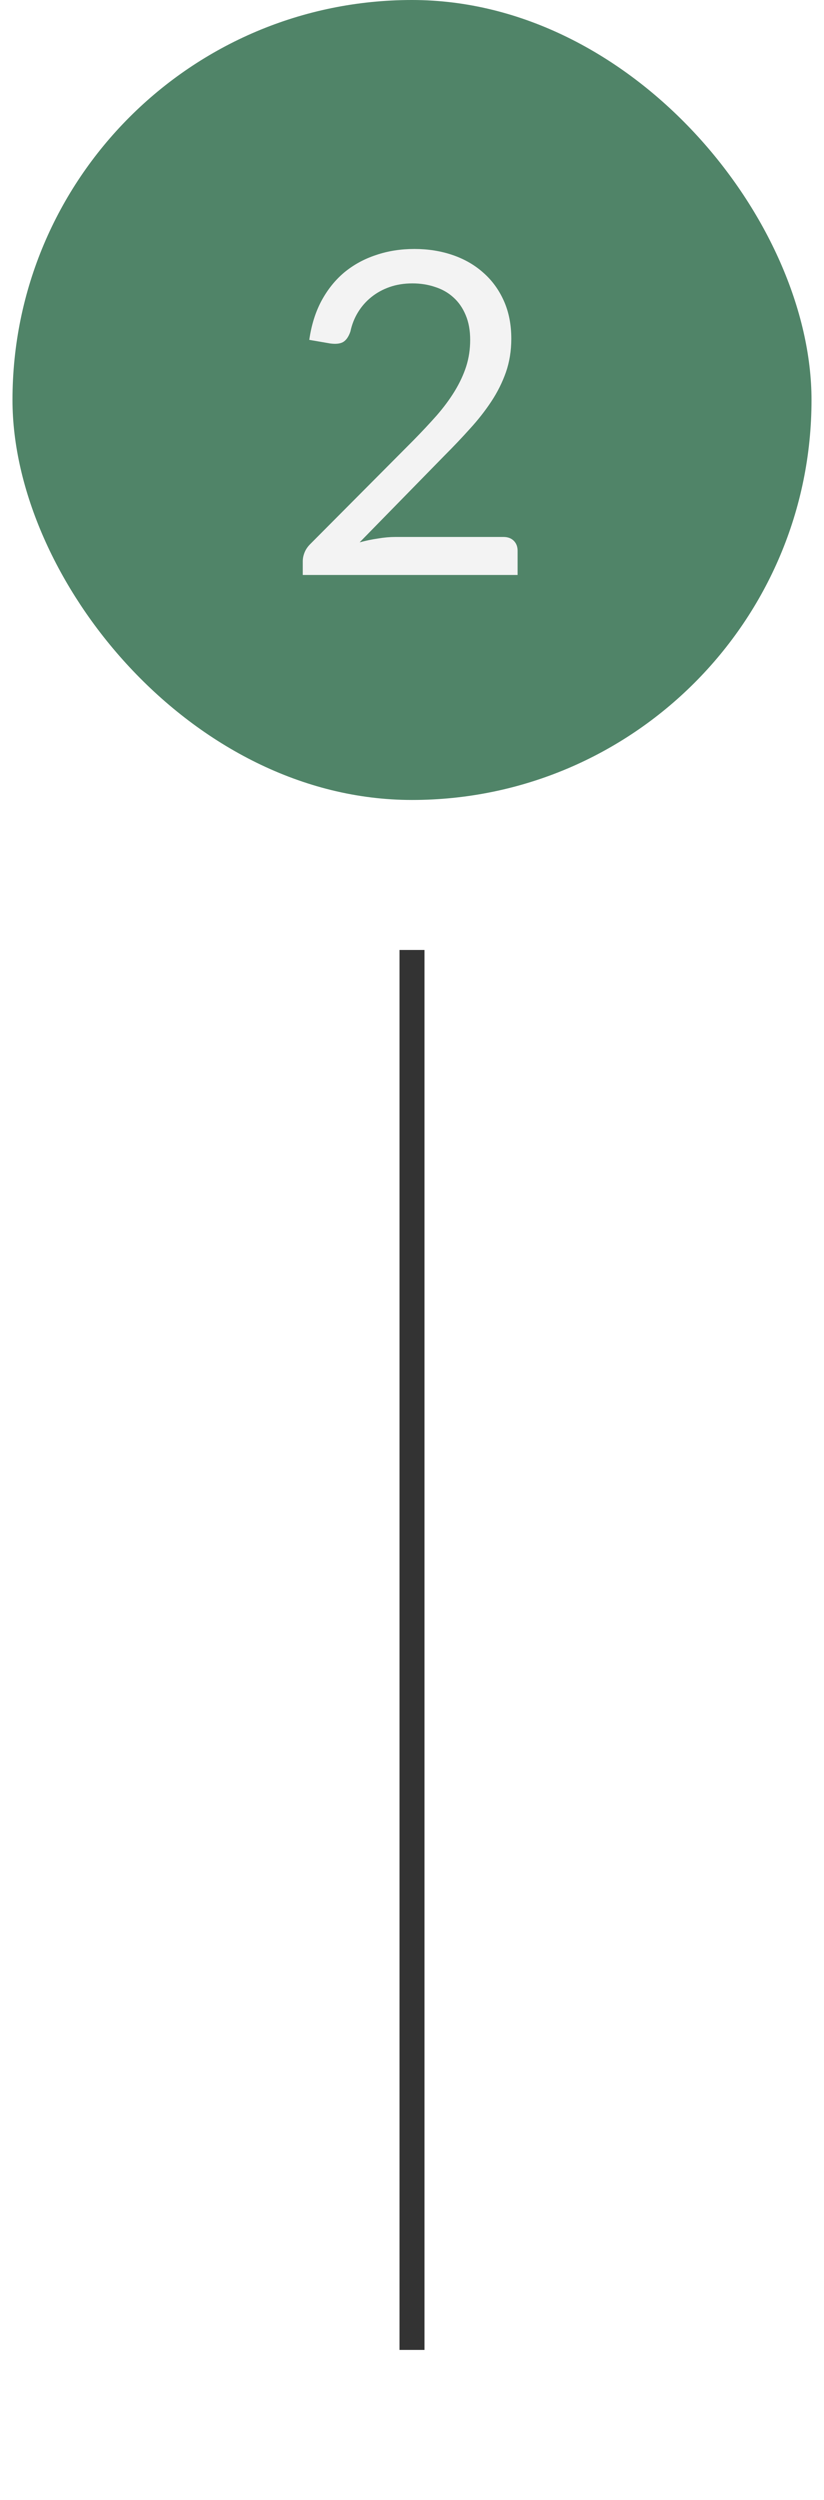 <svg width="33" height="100" viewBox="0 0 33 100" fill="none" xmlns="http://www.w3.org/2000/svg">
<rect x="0.5" width="32" height="32" rx="16" fill="#508468"/>
<path d="M20.162 21.479C20.336 21.479 20.474 21.53 20.576 21.632C20.678 21.734 20.729 21.866 20.729 22.028V23H12.125V22.451C12.125 22.337 12.149 22.22 12.197 22.1C12.245 21.98 12.32 21.869 12.422 21.767L16.553 17.618C16.895 17.27 17.207 16.937 17.489 16.619C17.771 16.295 18.011 15.971 18.209 15.647C18.407 15.323 18.56 14.996 18.668 14.666C18.776 14.33 18.83 13.973 18.83 13.595C18.83 13.217 18.77 12.887 18.65 12.605C18.53 12.317 18.365 12.08 18.155 11.894C17.951 11.708 17.708 11.57 17.426 11.48C17.144 11.384 16.841 11.336 16.517 11.336C16.187 11.336 15.884 11.384 15.608 11.48C15.332 11.576 15.086 11.711 14.87 11.885C14.66 12.053 14.483 12.254 14.339 12.488C14.195 12.722 14.093 12.98 14.033 13.262C13.961 13.472 13.862 13.613 13.736 13.685C13.616 13.751 13.445 13.769 13.223 13.739L12.386 13.595C12.47 13.007 12.632 12.488 12.872 12.038C13.118 11.582 13.424 11.201 13.79 10.895C14.162 10.589 14.585 10.358 15.059 10.202C15.533 10.04 16.046 9.959 16.598 9.959C17.144 9.959 17.654 10.04 18.128 10.202C18.602 10.364 19.013 10.601 19.361 10.913C19.709 11.219 19.982 11.594 20.18 12.038C20.378 12.482 20.477 12.986 20.477 13.55C20.477 14.03 20.405 14.477 20.261 14.891C20.117 15.299 19.922 15.689 19.676 16.061C19.43 16.433 19.145 16.796 18.821 17.15C18.503 17.504 18.164 17.861 17.804 18.221L14.402 21.695C14.642 21.629 14.885 21.578 15.131 21.542C15.377 21.5 15.614 21.479 15.842 21.479H20.162Z" fill="#F3F3F3"/>
<rect width="0" height="56" transform="translate(16.5 38)" fill="#333333"/>
<path d="M16.5 38V94" stroke="#333333"/>
</svg>
